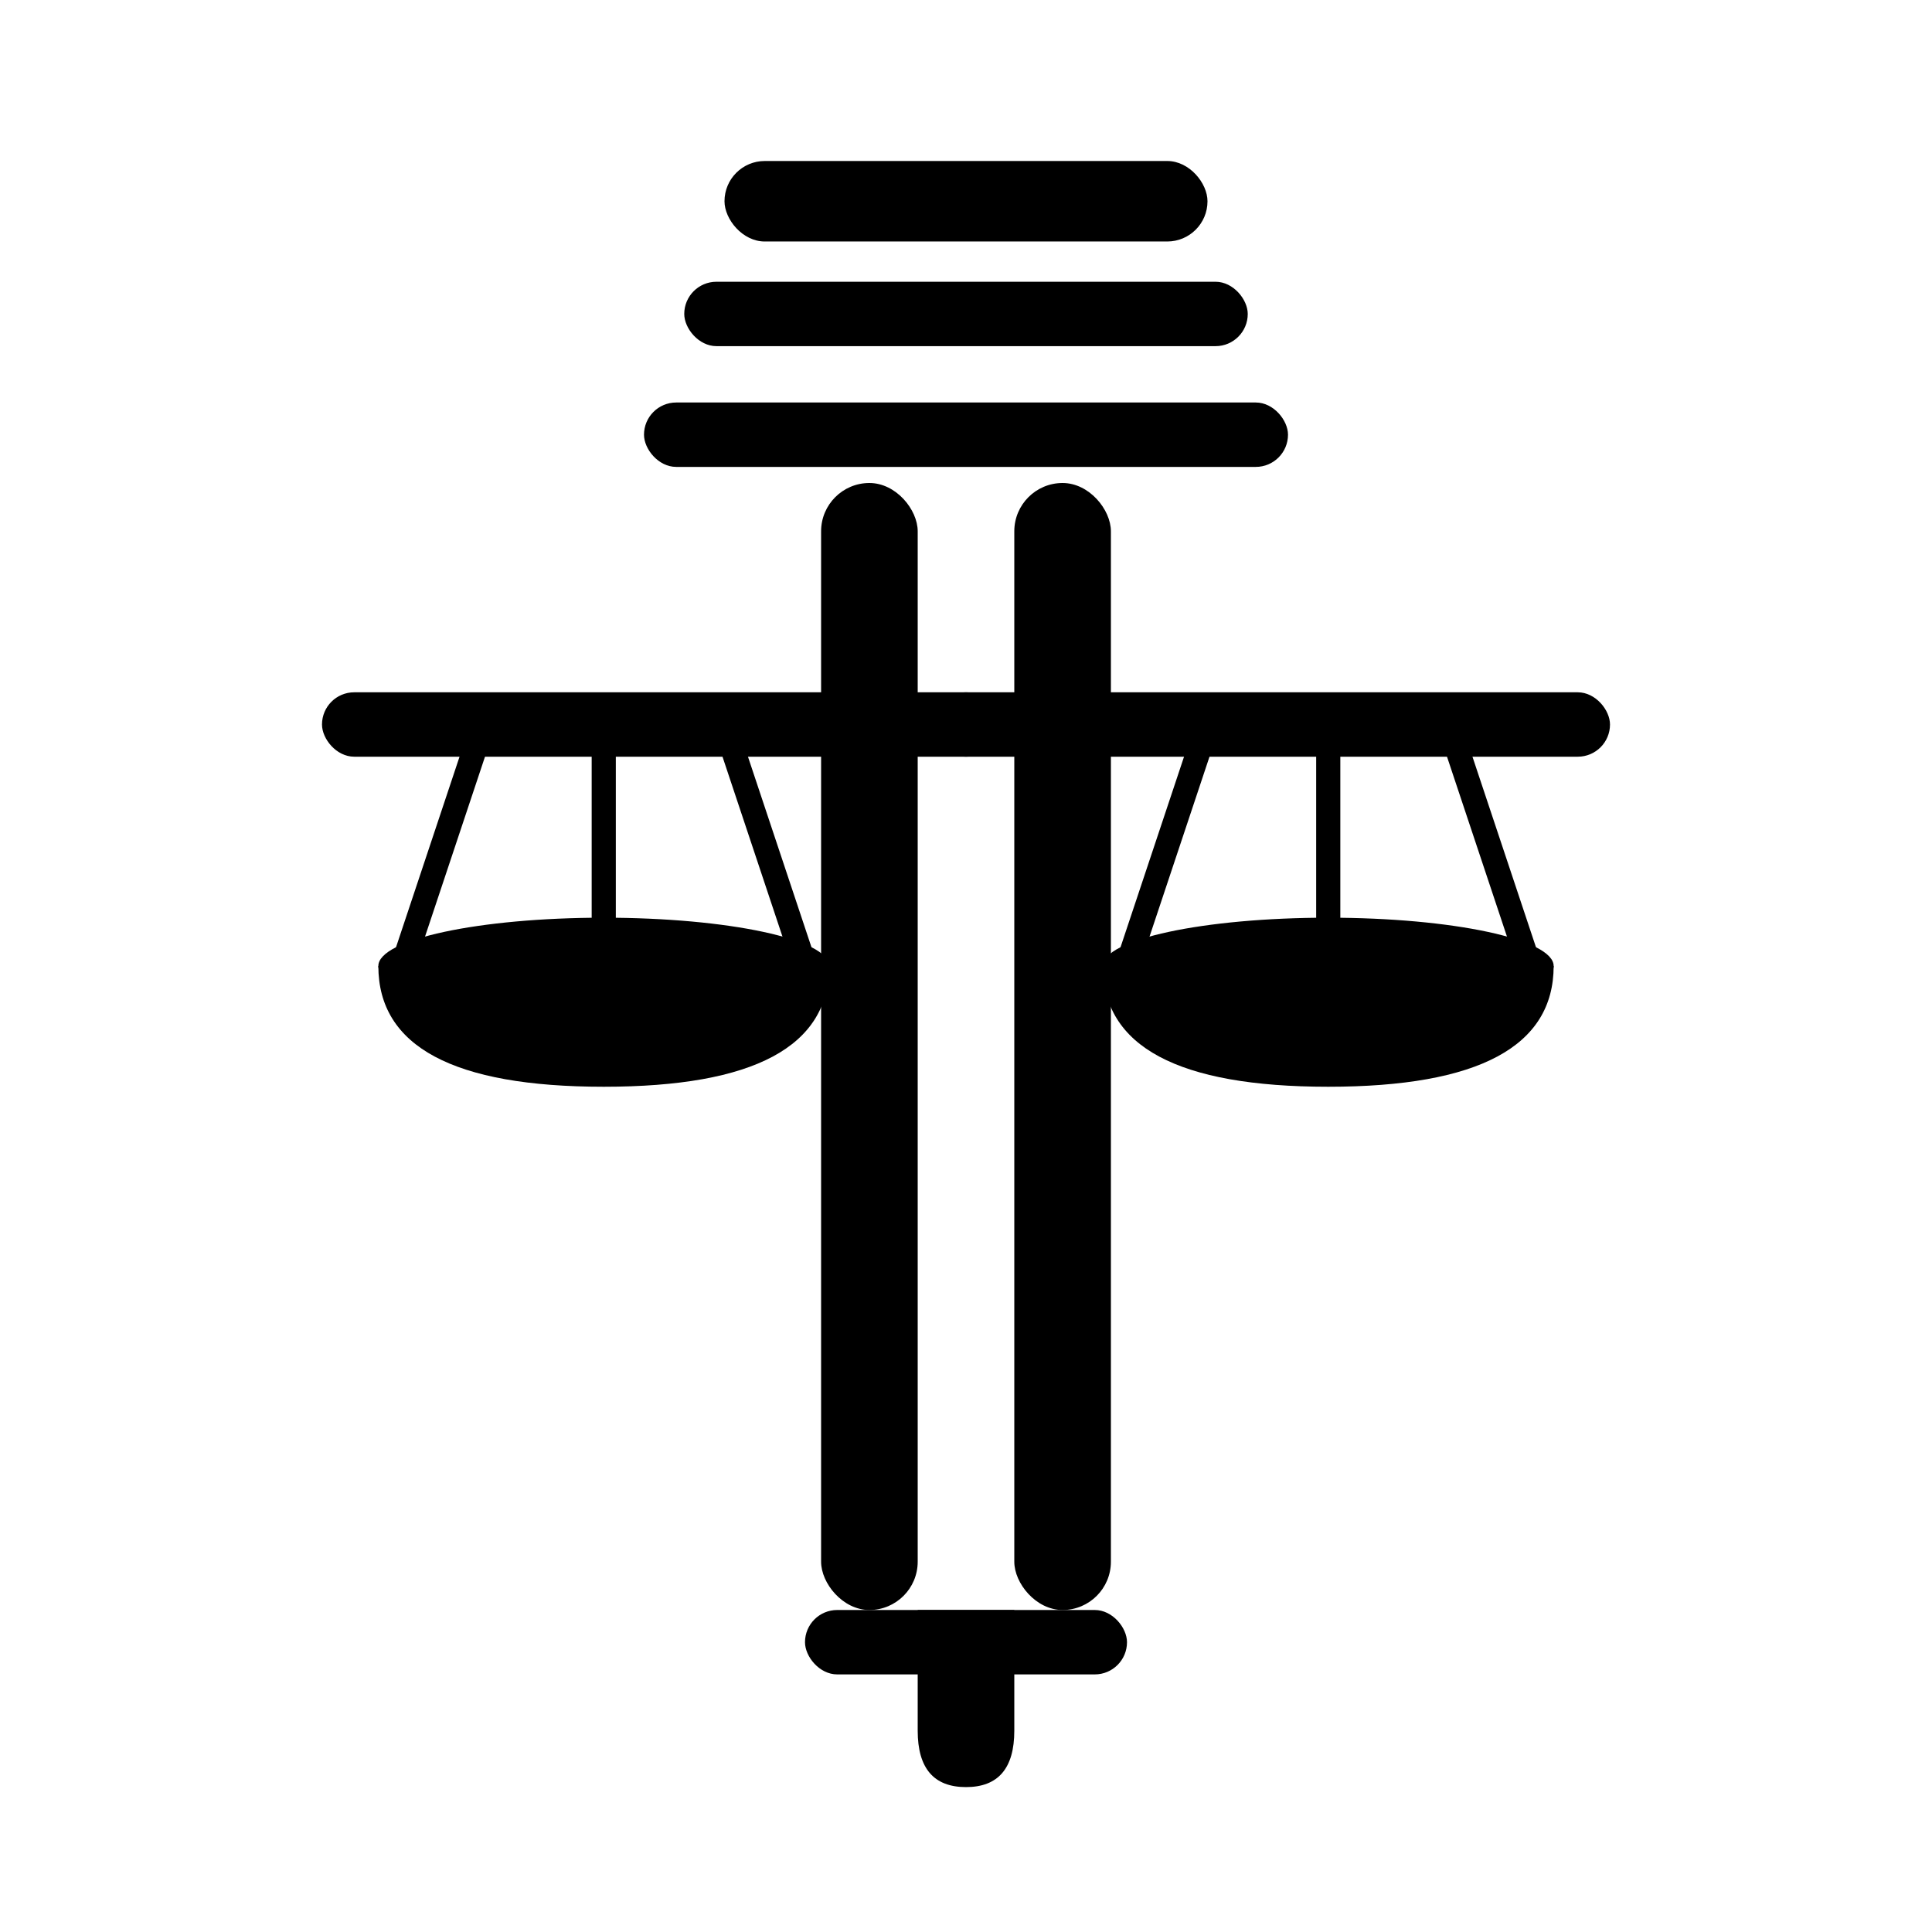 <svg viewBox="0 0 24 24" fill="currentColor" xmlns="http://www.w3.org/2000/svg">
  <!-- Estrutura superior (base do topo) -->
  <rect x="9" y="2" width="6" height="1" rx="0.5"/>
  <rect x="8.5" y="3.5" width="7" height="0.8" rx="0.4"/>
  <rect x="8" y="5" width="8" height="0.8" rx="0.4"/>
  
  <!-- Pilares centrais -->
  <rect x="10.2" y="6" width="1.2" height="14" rx="0.6"/>
  <rect x="12.6" y="6" width="1.2" height="14" rx="0.6"/>
  
  <!-- Braço horizontal da balança -->
  <rect x="4" y="8.6" width="16" height="0.8" rx="0.4"/>
  
  <!-- Prato esquerdo da balança -->
  <g>
    <!-- Cordas -->
    <line x1="6" y1="9" x2="5" y2="12" stroke="currentColor" stroke-width="0.3"/>
    <line x1="9" y1="9" x2="10" y2="12" stroke="currentColor" stroke-width="0.3"/>
    <line x1="7.5" y1="9" x2="7.5" y2="12" stroke="currentColor" stroke-width="0.3"/>
    
    <!-- Prato -->
    <ellipse cx="7.5" cy="12" rx="2.8" ry="0.6"/>
    <path d="M 4.7 12 Q 4.7 13.5 7.5 13.5 Q 10.3 13.5 10.3 12"/>
  </g>
  
  <!-- Prato direito da balança -->
  <g>
    <!-- Cordas -->
    <line x1="18" y1="9" x2="19" y2="12" stroke="currentColor" stroke-width="0.3"/>
    <line x1="15" y1="9" x2="14" y2="12" stroke="currentColor" stroke-width="0.3"/>
    <line x1="16.5" y1="9" x2="16.5" y2="12" stroke="currentColor" stroke-width="0.3"/>
    
    <!-- Prato -->
    <ellipse cx="16.5" cy="12" rx="2.8" ry="0.6"/>
    <path d="M 13.7 12 Q 13.7 13.5 16.5 13.5 Q 19.3 13.5 19.3 12"/>
  </g>
  
  <!-- Ponto central de apoio -->
  <circle cx="12" cy="9" r="0.4"/>
  
  <!-- Extensão inferior decorativa (espada) -->
  <path d="M 11.4 20 L 11.4 21.5 Q 11.4 22.2 12 22.2 Q 12.6 22.2 12.6 21.5 L 12.6 20"/>
  <circle cx="12" cy="20.8" r="0.2"/>
  
  <!-- Base inferior -->
  <rect x="10" y="20" width="4" height="0.8" rx="0.4"/>
</svg>
